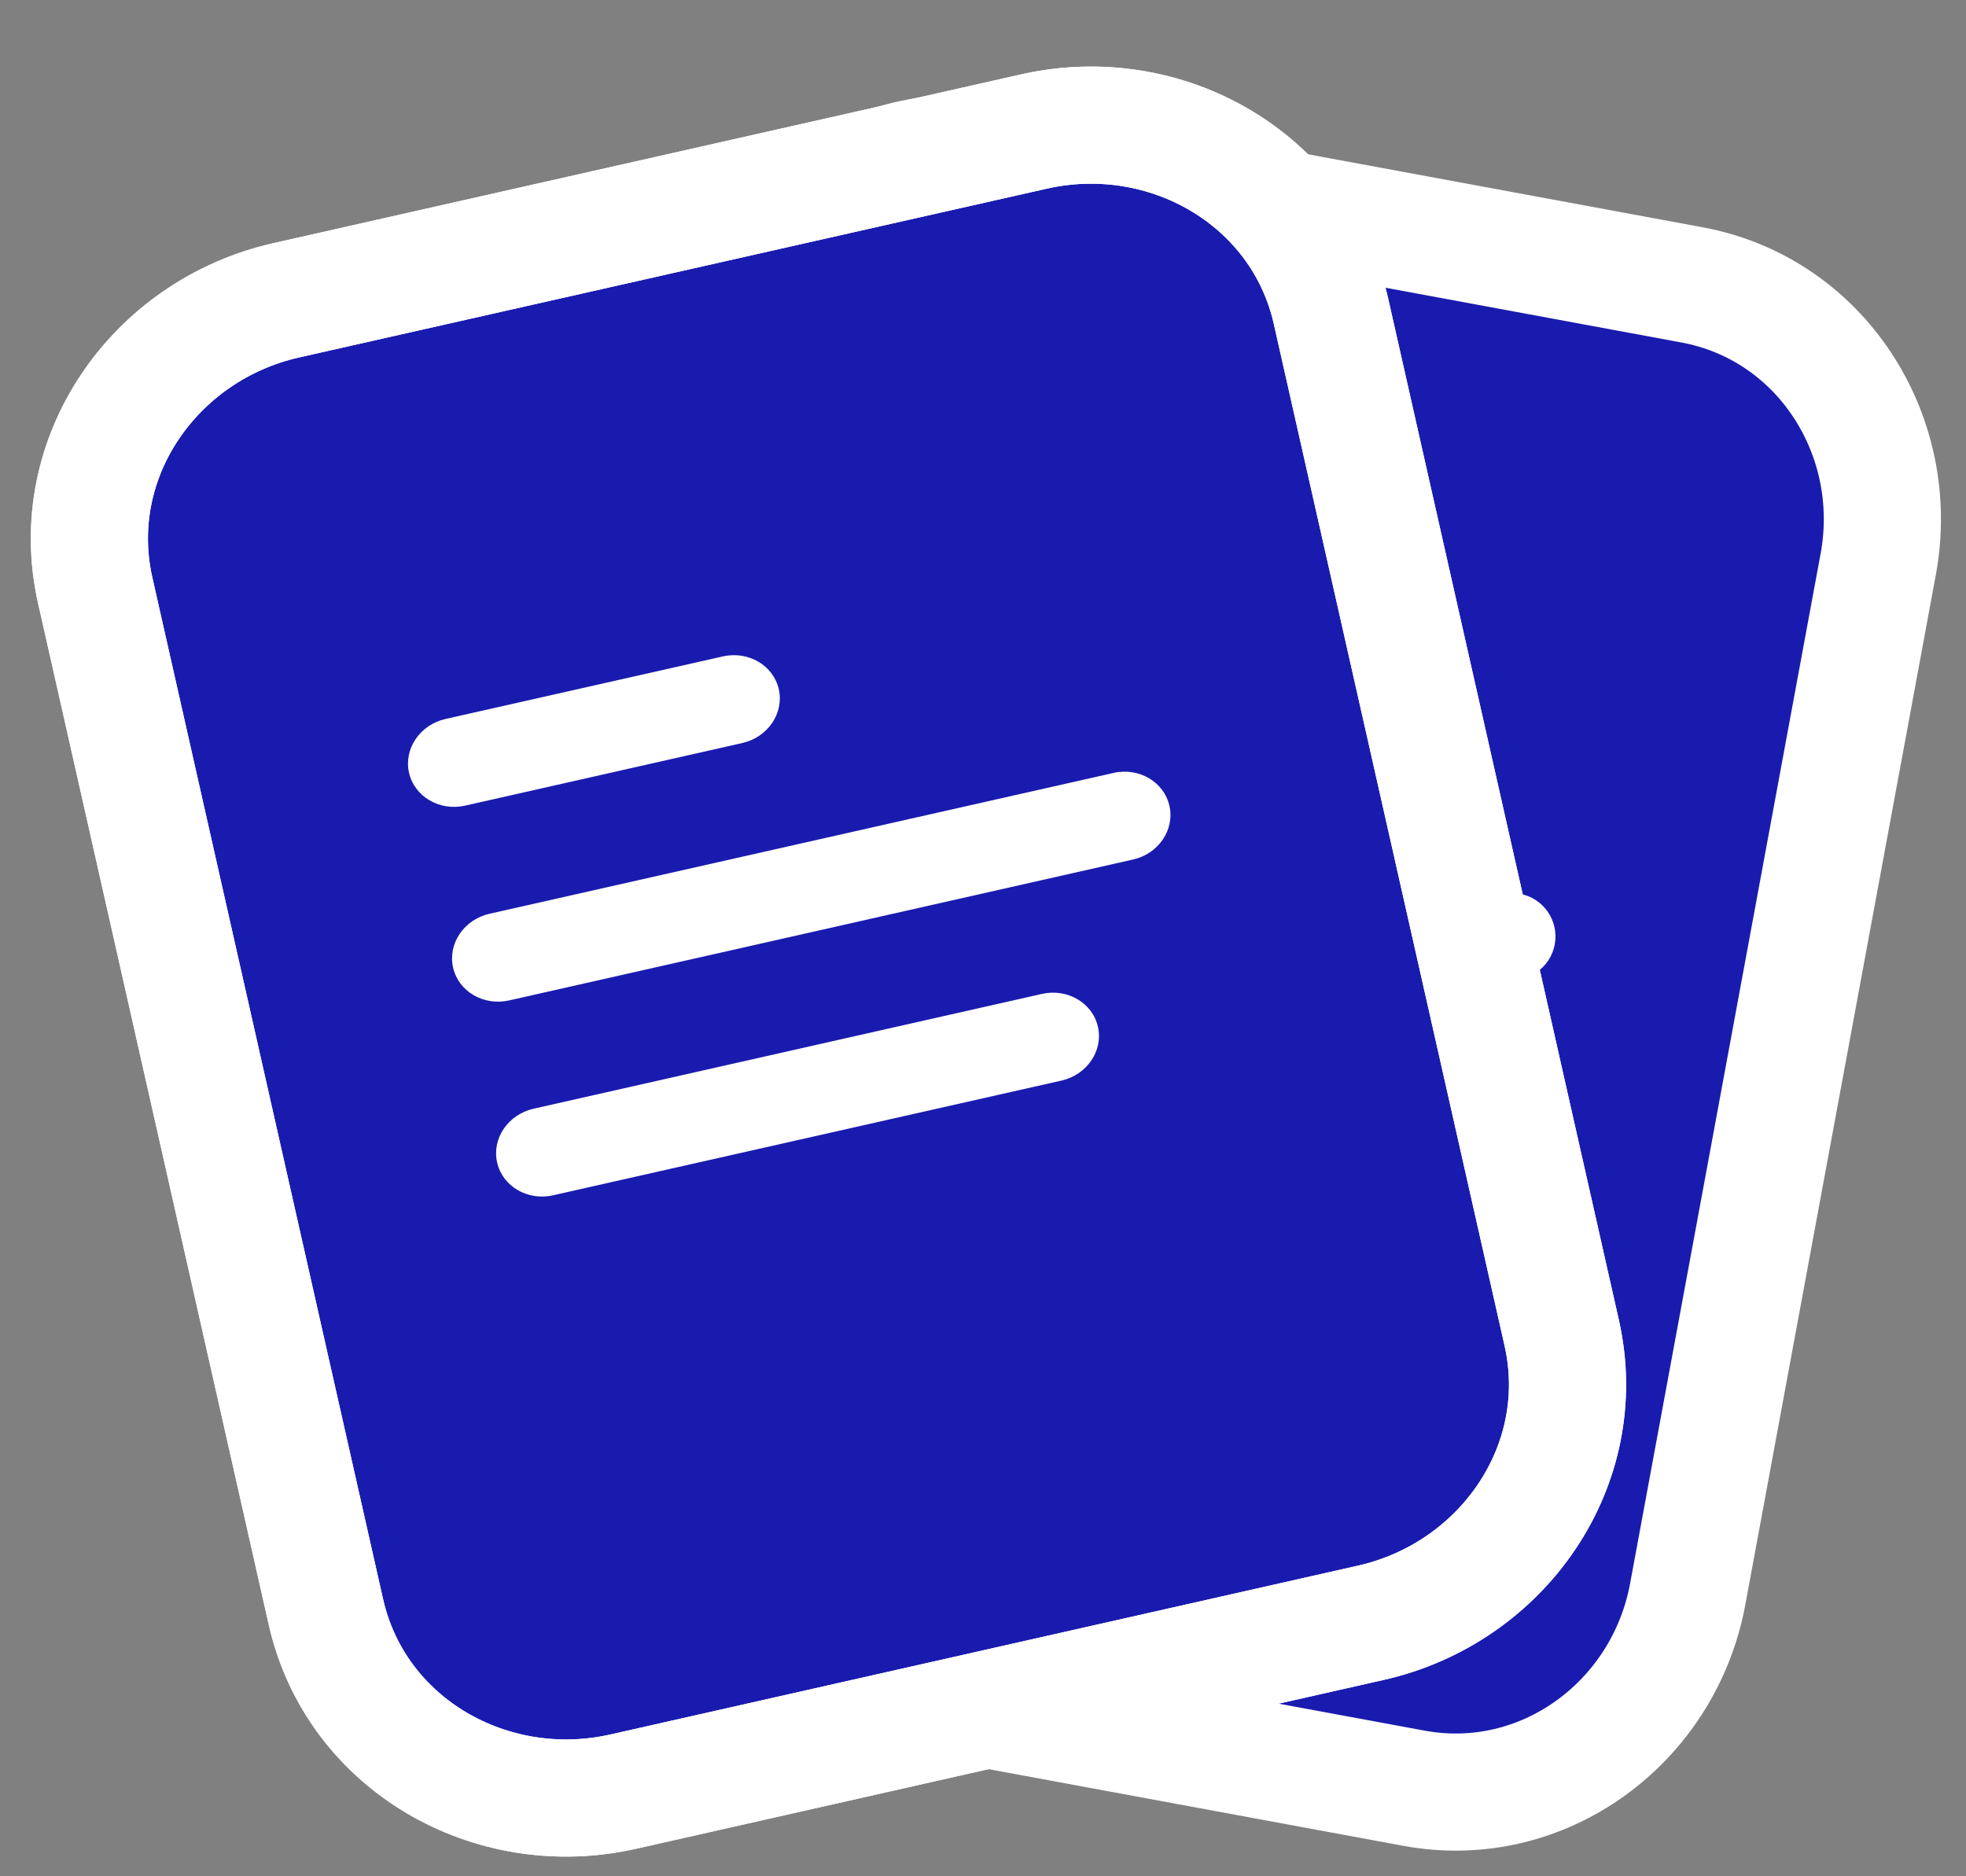 <svg width="22" height="21" viewBox="0 0 22 21" fill="none" xmlns="http://www.w3.org/2000/svg">
    <rect x="0" y="0" width="22" height="21" fill="#808080" stroke="none"/>
    <path d="M11.209 1.759C9.764 1.492 8.409 2.492 8.143 3.932L6.011 15.46C5.745 16.9 6.652 18.319 8.097 18.586L15.82 20.014C17.265 20.282 18.62 19.282 18.886 17.841L21.018 6.314C21.284 4.873 20.378 3.455 18.932 3.188L11.209 1.759Z" fill="#191BAF" stroke="white" stroke-width="1.311"/>
    <path fill-rule="evenodd" clip-rule="evenodd" d="M10.395 7.052C10.444 6.788 10.697 6.614 10.961 6.663L13.825 7.193C14.089 7.242 14.263 7.495 14.214 7.759C14.166 8.022 13.912 8.196 13.649 8.148L10.784 7.618C10.52 7.569 10.346 7.316 10.395 7.052Z" fill="white"/>
    <path fill-rule="evenodd" clip-rule="evenodd" d="M9.998 9.201C10.047 8.937 10.3 8.763 10.564 8.812L17.009 10.004C17.273 10.053 17.447 10.306 17.398 10.57C17.35 10.833 17.096 11.008 16.833 10.959L10.387 9.767C10.124 9.718 9.949 9.465 9.998 9.201Z" fill="white"/>
    <path fill-rule="evenodd" clip-rule="evenodd" d="M9.601 11.35C9.649 11.086 9.903 10.912 10.166 10.961L15.418 11.932C15.682 11.981 15.856 12.234 15.807 12.498C15.759 12.762 15.505 12.936 15.242 12.887L9.99 11.916C9.726 11.867 9.552 11.614 9.601 11.35Z" fill="white"/>
    <path d="M3.203 3.361C1.725 3.695 0.731 5.124 1.065 6.606L3.647 18.041C3.982 19.523 5.494 20.386 6.972 20.053L15.339 18.163C16.816 17.83 17.811 16.4 17.476 14.918L14.894 3.483C14.56 2.002 13.047 1.138 11.57 1.472L3.203 3.361Z" fill="#191BAF"/>
    <path d="M3.203 3.361C1.725 3.695 0.731 5.124 1.065 6.606L3.647 18.041C3.982 19.523 5.494 20.386 6.972 20.053L15.339 18.163C16.816 17.83 17.811 16.4 17.476 14.918L14.894 3.483C14.56 2.002 13.047 1.138 11.57 1.472L3.203 3.361Z" stroke="white" stroke-width="1.311"/>
    <path d="M3.203 3.361C1.725 3.695 0.731 5.124 1.065 6.606L3.647 18.041C3.982 19.523 5.494 20.386 6.972 20.053L15.339 18.163C16.816 17.83 17.811 16.4 17.476 14.918L14.894 3.483C14.56 2.002 13.047 1.138 11.57 1.472L3.203 3.361Z" stroke="white" stroke-width="1.311"/>
    <path fill-rule="evenodd" clip-rule="evenodd" d="M4.577 8.649C4.517 8.381 4.699 8.112 4.985 8.047L8.088 7.347C8.374 7.282 8.654 7.447 8.715 7.714C8.775 7.982 8.593 8.251 8.307 8.316L5.204 9.017C4.918 9.081 4.638 8.916 4.577 8.649Z" fill="white"/>
    <path fill-rule="evenodd" clip-rule="evenodd" d="M5.07 10.829C5.01 10.561 5.192 10.292 5.478 10.227L12.46 8.651C12.745 8.586 13.026 8.751 13.086 9.019C13.147 9.286 12.964 9.556 12.679 9.62L5.697 11.197C5.411 11.261 5.13 11.097 5.07 10.829Z" fill="white"/>
    <path fill-rule="evenodd" clip-rule="evenodd" d="M5.563 13.011C5.502 12.743 5.685 12.474 5.971 12.409L11.66 11.124C11.945 11.06 12.226 11.225 12.286 11.492C12.347 11.76 12.164 12.029 11.879 12.094L6.189 13.378C5.904 13.443 5.623 13.278 5.563 13.011Z" fill="white"/>
</svg>
